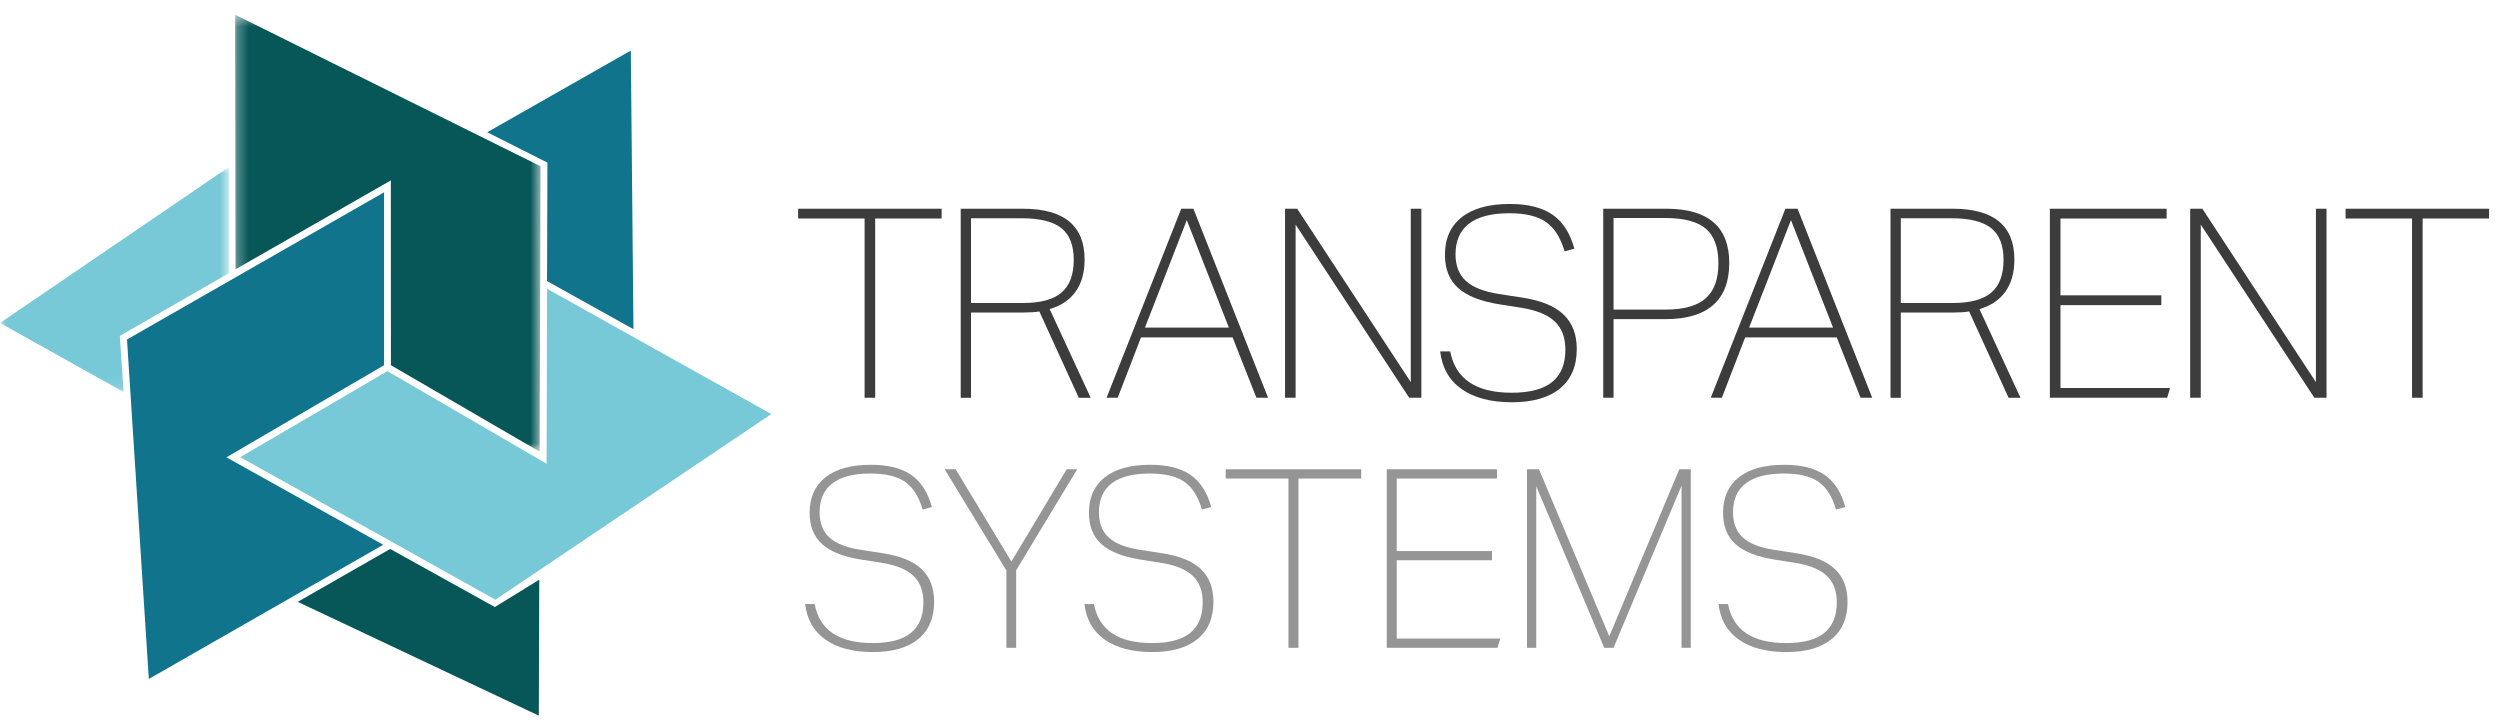 <svg xmlns="http://www.w3.org/2000/svg" xmlns:xlink="http://www.w3.org/1999/xlink" width="222" height="64" viewBox="0 0 222 64">
  <defs>
    <polygon id="transparent-systems-logo-a" points="0 .913 20.326 .913 20.326 20.893 0 20.893"/>
    <polygon id="transparent-systems-logo-c" points=".286 .451 27.409 .451 27.409 39.255 .286 39.255"/>
  </defs>
  <g fill="none" fill-rule="evenodd">
    <polygon fill="#3C3C3C" points="76.776 35.321 76.776 19.405 70.875 19.405 70.875 18.535 83.617 18.535 83.617 19.405 77.716 19.405 77.716 35.321"/>
    <g transform="translate(0 .856)">
      <path fill="#3C3C3C" d="M90.858,26.049 C92.409,26.049 93.547,25.739 94.267,25.12 C94.988,24.501 95.348,23.533 95.348,22.217 C95.348,20.932 94.984,19.995 94.256,19.407 C93.527,18.82 92.348,18.526 90.718,18.526 L86.226,18.526 L86.226,26.049 L90.858,26.049 Z M95.795,34.466 L92.293,26.801 C91.931,26.864 91.47,26.895 90.905,26.895 L86.226,26.895 L86.226,34.466 L85.311,34.466 L85.311,17.679 L90.834,17.679 C94.486,17.679 96.313,19.184 96.313,22.193 C96.313,23.338 96.051,24.282 95.524,25.026 C94.999,25.771 94.227,26.292 93.21,26.59 L96.854,34.466 L95.795,34.466 Z"/>
      <path fill="#3C3C3C" d="M105.387,18.69 L101.672,28.235 L109.125,28.235 L105.387,18.69 Z M111.57,34.465 L109.454,29.105 L101.321,29.105 L99.252,34.465 L98.263,34.465 L104.893,17.679 L105.975,17.679 L112.605,34.465 L111.57,34.465 Z"/>
      <polygon fill="#3C3C3C" points="125.136 34.465 115.05 19.09 115.05 34.465 114.111 34.465 114.111 17.679 115.191 17.679 125.277 33.078 125.277 17.679 126.217 17.679 126.217 34.465"/>
      <path fill="#3C3C3C" d="M133.129,26.166 C131.468,25.9 130.249,25.414 129.474,24.709 C128.696,24.003 128.31,23.024 128.31,21.77 C128.31,20.328 128.806,19.215 129.803,18.431 C130.798,17.648 132.22,17.256 134.07,17.256 C135.684,17.256 136.95,17.573 137.867,18.208 C138.784,18.843 139.429,19.85 139.805,21.229 L138.935,21.464 C138.576,20.242 138.023,19.372 137.279,18.855 C136.533,18.337 135.448,18.079 134.023,18.079 C132.454,18.079 131.268,18.384 130.461,18.996 C129.654,19.607 129.25,20.516 129.25,21.723 C129.25,22.742 129.56,23.533 130.179,24.097 C130.798,24.662 131.774,25.046 133.105,25.249 L135.222,25.579 C136.852,25.829 138.057,26.327 138.842,27.071 C139.626,27.816 140.017,28.839 140.017,30.14 C140.017,31.66 139.52,32.828 138.525,33.643 C137.53,34.458 136.106,34.865 134.258,34.865 C132.393,34.865 130.908,34.477 129.803,33.701 C128.696,32.926 128.059,31.809 127.887,30.351 L128.78,30.351 C129.25,32.796 131.068,34.019 134.234,34.019 C135.849,34.019 137.048,33.701 137.831,33.067 C138.614,32.432 139.007,31.472 139.007,30.187 C139.007,29.121 138.693,28.29 138.067,27.694 C137.44,27.099 136.444,26.691 135.081,26.472 L133.129,26.166 Z"/>
      <path fill="#3C3C3C" d="M147.892,26.636 C149.522,26.636 150.713,26.303 151.464,25.637 C152.218,24.971 152.594,23.933 152.594,22.522 C152.594,21.112 152.221,20.089 151.477,19.454 C150.733,18.819 149.53,18.502 147.867,18.502 L143.284,18.502 L143.284,26.636 L147.892,26.636 Z M142.367,34.465 L142.367,17.679 L147.963,17.679 C151.692,17.679 153.558,19.287 153.558,22.499 C153.558,24.144 153.084,25.386 152.136,26.225 C151.186,27.064 149.772,27.483 147.892,27.483 L143.284,27.483 L143.284,34.465 L142.367,34.465 Z"/>
      <path fill="#3C3C3C" d="M159.038,18.69 L155.322,28.235 L162.774,28.235 L159.038,18.69 Z M165.219,34.465 L163.103,29.105 L154.97,29.105 L152.901,34.465 L151.914,34.465 L158.542,17.679 L159.624,17.679 L166.254,34.465 L165.219,34.465 Z"/>
      <path fill="#3C3C3C" d="M173.424,26.049 C174.976,26.049 176.113,25.739 176.833,25.12 C177.554,24.501 177.914,23.533 177.914,22.217 C177.914,20.932 177.55,19.995 176.822,19.407 C176.092,18.82 174.914,18.526 173.284,18.526 L168.792,18.526 L168.792,26.049 L173.424,26.049 Z M178.361,34.466 L174.859,26.801 C174.498,26.864 174.035,26.895 173.471,26.895 L168.792,26.895 L168.792,34.466 L167.876,34.466 L167.876,17.679 L173.4,17.679 C177.052,17.679 178.878,19.184 178.878,22.193 C178.878,23.338 178.617,24.282 178.091,25.026 C177.566,25.771 176.794,26.292 175.775,26.59 L179.419,34.466 L178.361,34.466 Z"/>
      <polygon fill="#3C3C3C" points="182.029 34.465 182.029 17.679 192.397 17.679 192.397 18.549 182.97 18.549 182.97 25.367 191.926 25.367 191.926 26.237 182.97 26.237 182.97 33.596 192.702 33.596 192.445 34.465"/>
      <polygon fill="#3C3C3C" points="205.515 34.465 195.429 19.09 195.429 34.465 194.488 34.465 194.488 17.679 195.57 17.679 205.654 33.078 205.654 17.679 206.596 17.679 206.596 34.465"/>
      <polygon fill="#3C3C3C" points="214.189 34.465 214.189 18.549 208.288 18.549 208.288 17.679 221.031 17.679 221.031 18.549 215.13 18.549 215.13 34.465"/>
      <path fill="#959595" d="M76.447,48.832 C74.878,48.581 73.726,48.121 72.994,47.455 C72.262,46.789 71.895,45.864 71.895,44.679 C71.895,43.317 72.365,42.267 73.306,41.526 C74.245,40.786 75.589,40.416 77.335,40.416 C78.859,40.416 80.056,40.717 80.922,41.316 C81.788,41.916 82.398,42.867 82.753,44.169 L81.931,44.391 C81.59,43.236 81.068,42.415 80.365,41.926 C79.663,41.438 78.637,41.193 77.291,41.193 C75.811,41.193 74.689,41.482 73.926,42.059 C73.163,42.637 72.783,43.496 72.783,44.635 C72.783,45.598 73.076,46.345 73.66,46.878 C74.245,47.411 75.167,47.774 76.425,47.966 L78.423,48.277 C79.962,48.513 81.102,48.983 81.843,49.686 C82.582,50.39 82.951,51.356 82.951,52.584 C82.951,54.02 82.483,55.123 81.542,55.893 C80.603,56.663 79.259,57.047 77.511,57.047 C75.751,57.047 74.349,56.68 73.306,55.947 C72.262,55.216 71.657,54.161 71.495,52.784 L72.338,52.784 C72.783,55.093 74.501,56.248 77.491,56.248 C79.015,56.248 80.147,55.947 80.888,55.348 C81.628,54.748 81.998,53.842 81.998,52.629 C81.998,51.621 81.701,50.838 81.11,50.275 C80.517,49.712 79.576,49.328 78.29,49.12 L76.447,48.832 Z"/>
      <polygon fill="#959595" points="89.369 56.67 89.369 49.808 83.885 40.816 84.862 40.816 89.813 49.009 94.722 40.816 95.654 40.816 90.235 49.786 90.235 56.67"/>
      <path fill="#959595" d="M101.249,48.832 C99.681,48.581 98.529,48.121 97.796,47.455 C97.064,46.789 96.697,45.864 96.697,44.679 C96.697,43.317 97.168,42.267 98.108,41.526 C99.047,40.786 100.391,40.416 102.137,40.416 C103.662,40.416 104.858,40.717 105.724,41.316 C106.59,41.916 107.2,42.867 107.555,44.169 L106.734,44.391 C106.393,43.236 105.87,42.415 105.168,41.926 C104.465,41.438 103.44,41.193 102.093,41.193 C100.613,41.193 99.491,41.482 98.728,42.059 C97.966,42.637 97.586,43.496 97.586,44.635 C97.586,45.598 97.878,46.345 98.462,46.878 C99.047,47.411 99.969,47.774 101.227,47.966 L103.225,48.277 C104.764,48.513 105.904,48.983 106.645,49.686 C107.384,50.39 107.754,51.356 107.754,52.584 C107.754,54.02 107.285,55.123 106.344,55.893 C105.405,56.663 104.061,57.047 102.314,57.047 C100.553,57.047 99.152,56.68 98.108,55.947 C97.064,55.216 96.46,54.161 96.298,52.784 L97.14,52.784 C97.586,55.093 99.303,56.248 102.293,56.248 C103.817,56.248 104.95,55.947 105.69,55.348 C106.431,54.748 106.8,53.842 106.8,52.629 C106.8,51.621 106.504,50.838 105.912,50.275 C105.319,49.712 104.379,49.328 103.092,49.12 L101.249,48.832 Z"/>
      <polygon fill="#959595" points="114.415 56.67 114.415 41.637 108.842 41.637 108.842 40.816 120.876 40.816 120.876 41.637 115.303 41.637 115.303 56.67"/>
      <polygon fill="#959595" points="123.142 56.67 123.142 40.816 132.933 40.816 132.933 41.637 124.03 41.637 124.03 48.077 132.489 48.077 132.489 48.898 124.03 48.898 124.03 55.848 133.223 55.848 132.977 56.67"/>
      <polygon fill="#959595" points="149.318 56.67 149.318 42.281 143.279 56.67 142.457 56.67 136.419 42.326 136.419 56.67 135.597 56.67 135.597 40.816 136.663 40.816 142.902 55.648 149.12 40.816 150.141 40.816 150.141 56.67"/>
      <path fill="#959595" d="M157.557,48.832 C155.988,48.581 154.837,48.121 154.103,47.455 C153.372,46.789 153.006,45.864 153.006,44.679 C153.006,43.317 153.475,42.267 154.415,41.526 C155.355,40.786 156.699,40.416 158.445,40.416 C159.97,40.416 161.165,40.717 162.031,41.316 C162.897,41.916 163.509,42.867 163.863,44.169 L163.041,44.391 C162.7,43.236 162.179,42.415 161.476,41.926 C160.772,41.438 159.748,41.193 158.4,41.193 C156.921,41.193 155.799,41.482 155.036,42.059 C154.273,42.637 153.893,43.496 153.893,44.635 C153.893,45.598 154.186,46.345 154.769,46.878 C155.355,47.411 156.277,47.774 157.534,47.966 L159.533,48.277 C161.071,48.513 162.212,48.983 162.952,49.686 C163.691,50.39 164.062,51.356 164.062,52.584 C164.062,54.02 163.592,55.123 162.652,55.893 C161.713,56.663 160.369,57.047 158.622,57.047 C156.862,57.047 155.459,56.68 154.415,55.947 C153.372,55.216 152.768,54.161 152.605,52.784 L153.449,52.784 C153.893,55.093 155.611,56.248 158.6,56.248 C160.126,56.248 161.257,55.947 161.997,55.348 C162.738,54.748 163.108,53.842 163.108,52.629 C163.108,51.621 162.811,50.838 162.219,50.275 C161.628,49.712 160.687,49.328 159.4,49.12 L157.557,48.832 Z"/>
      <polygon fill="#0F748C" points="56.017 3.635 43.263 10.887 48.611 13.586 48.577 24.102 56.25 28.377"/>
      <polygon fill="#77C9D7" points="48.577 24.787 68.493 35.911 43.991 52.397 21.33 39.739 34.407 32.104 48.54 40.326"/>
      <g transform="translate(0 13.061)">
        <mask id="transparent-systems-logo-b" fill="#fff">
          <use xlink:href="#transparent-systems-logo-a"/>
        </mask>
        <polygon fill="#77C9D7" points="20.326 .913 0 14.763 10.973 20.893 10.641 15.91 20.326 10.341" mask="url(#transparent-systems-logo-b)"/>
      </g>
      <g transform="translate(20.592)">
        <mask id="transparent-systems-logo-d" fill="#fff">
          <use xlink:href="#transparent-systems-logo-c"/>
        </mask>
        <polygon fill="#075759" points="27.33 39.255 14.121 31.575 14.114 15.164 .32 23.059 .286 .45 27.409 13.906" mask="url(#transparent-systems-logo-d)"/>
      </g>
      <polygon fill="#075759" points="47.886 50.62 47.847 62.694 26.438 52.588 34.647 47.89 43.94 53.049"/>
      <polygon fill="#0F748C" points="34.103 16.222 34.103 31.576 20.106 39.754 34.031 47.521 13.215 59.435 11.278 29.291"/>
    </g>
  </g>
</svg>